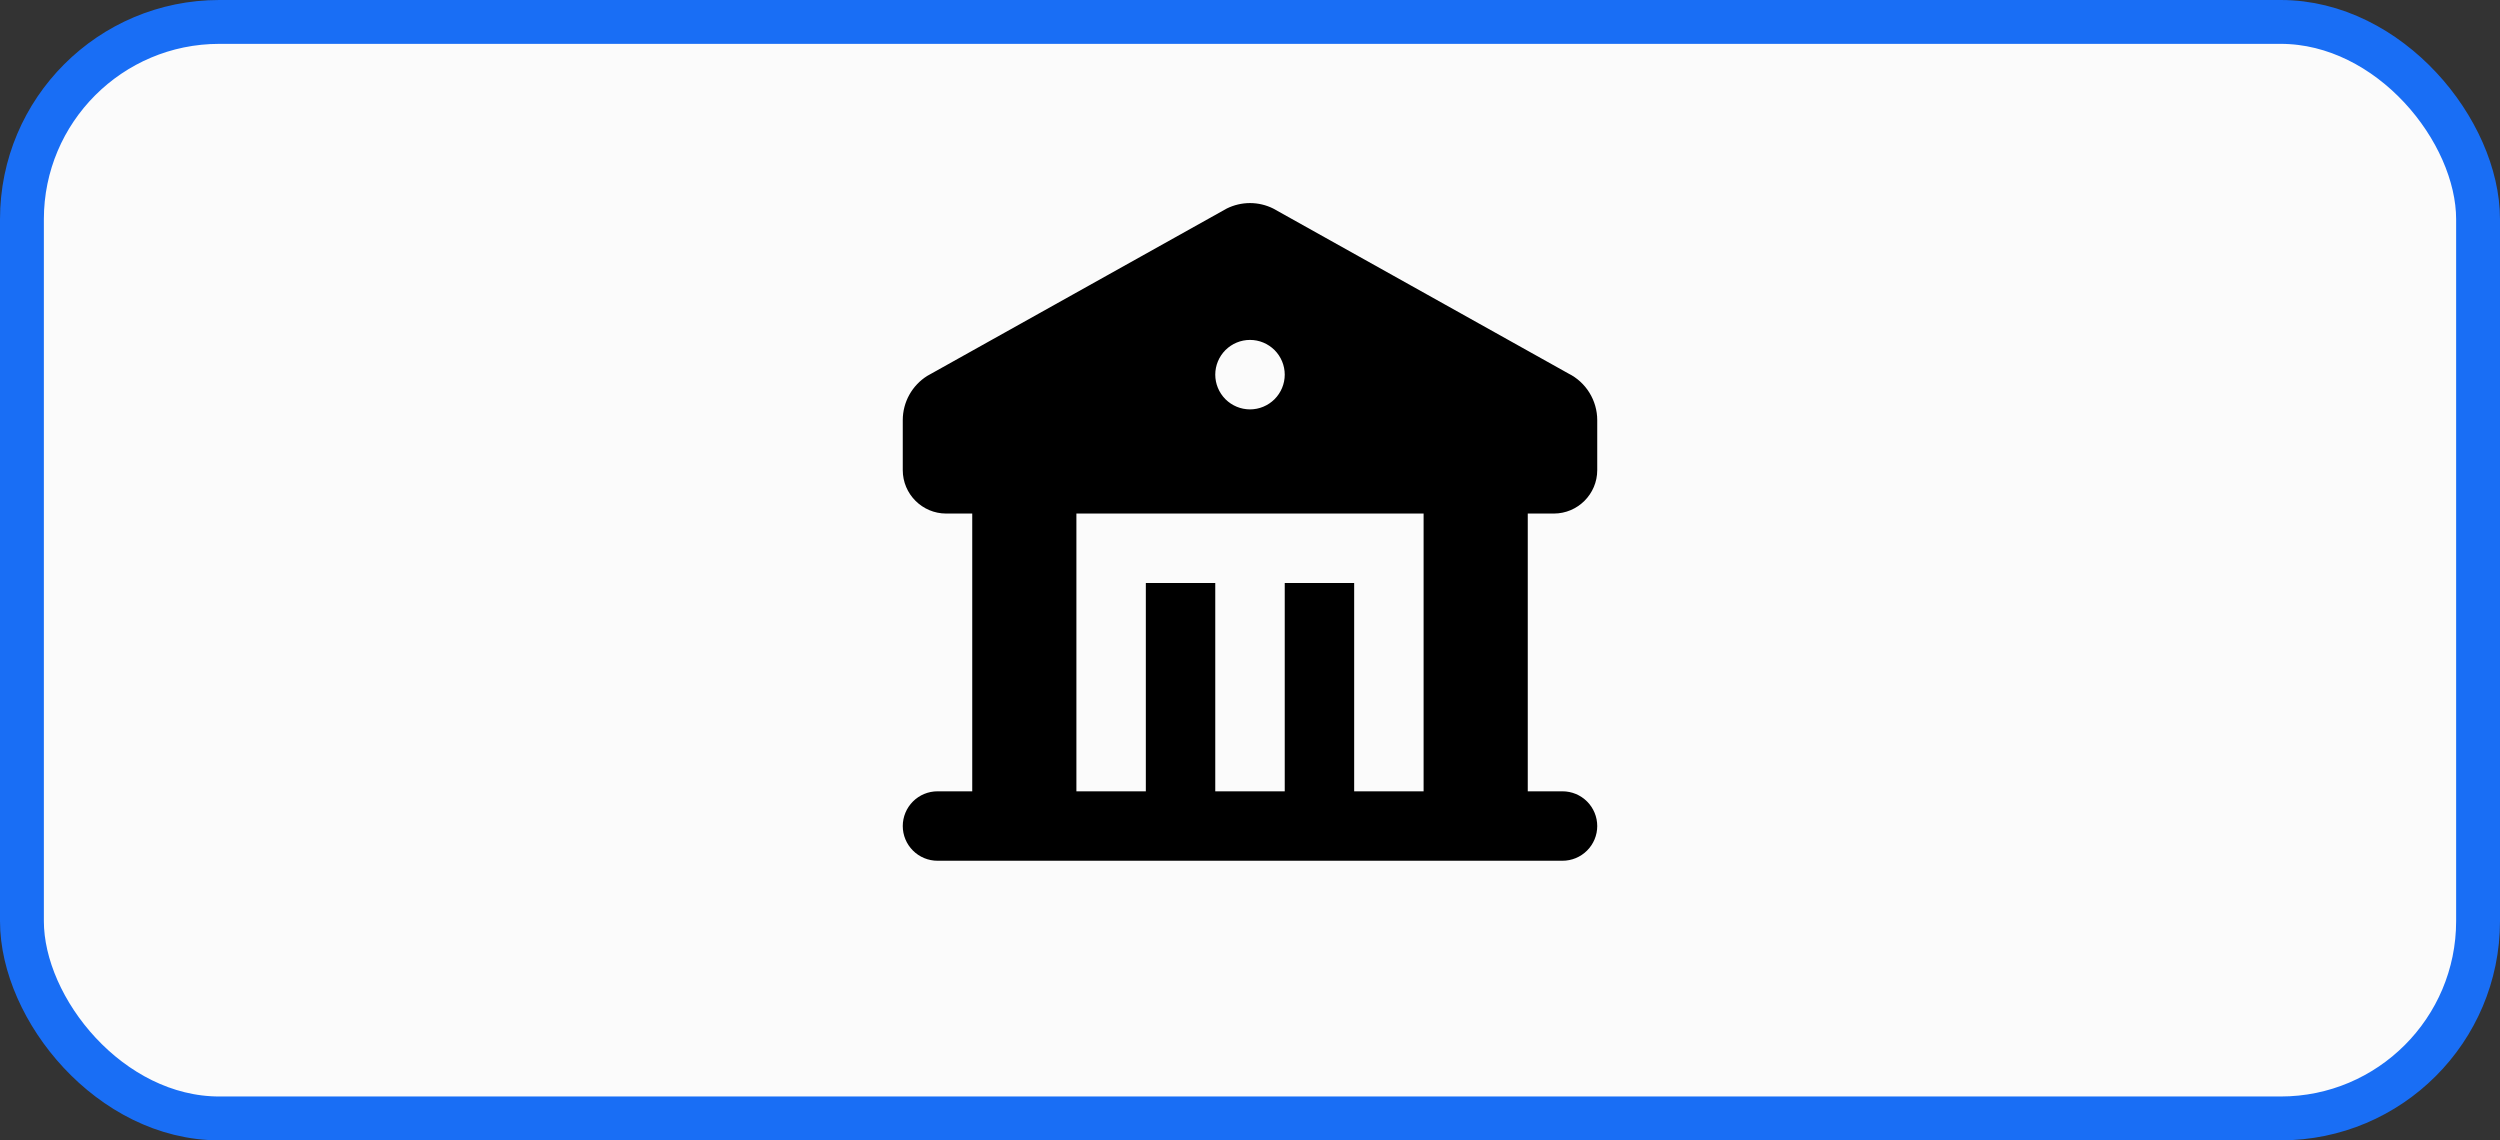 <svg width="57" height="26" viewBox="0 0 57 26" fill="none" xmlns="http://www.w3.org/2000/svg">
<rect x="0" y="0" width="57" height="26" fill="#333333" stroke="none"/>
<rect x="0.5" y="0.5" width="56" height="25" rx="4.5" fill="#FBFBFB"/>
<rect x="0.5" y="0.5" width="56" height="25" rx="4.5" stroke="#196EF5"/>
<g clip-path="url(#clip0_596_253)">
<path fill-rule="evenodd" clip-rule="evenodd" d="M29.03 4.755L35.76 8.516C35.957 8.614 36.123 8.766 36.239 8.954C36.355 9.142 36.417 9.358 36.417 9.579V10.719C36.417 11.265 35.973 11.709 35.427 11.709H34.833V18.042H35.625C35.835 18.042 36.036 18.125 36.185 18.274C36.333 18.422 36.417 18.624 36.417 18.834C36.417 19.044 36.333 19.245 36.185 19.393C36.036 19.542 35.835 19.625 35.625 19.625H21.375C21.165 19.625 20.964 19.542 20.815 19.393C20.667 19.245 20.583 19.044 20.583 18.834C20.583 18.624 20.667 18.422 20.815 18.274C20.964 18.125 21.165 18.042 21.375 18.042H22.167V11.709H21.573C21.027 11.709 20.583 11.265 20.583 10.719V9.579C20.583 9.166 20.797 8.786 21.142 8.57L27.969 4.755C28.134 4.673 28.316 4.63 28.5 4.63C28.684 4.63 28.866 4.673 29.03 4.755ZM32.458 11.709H24.542V18.042H26.125V13.292H27.708V18.042H29.292V13.292H30.875V18.042H32.458V11.709ZM28.5 7.75C28.29 7.75 28.089 7.834 27.94 7.982C27.792 8.131 27.708 8.332 27.708 8.542C27.708 8.752 27.792 8.953 27.94 9.102C28.089 9.25 28.29 9.334 28.5 9.334C28.71 9.334 28.911 9.25 29.06 9.102C29.208 8.953 29.292 8.752 29.292 8.542C29.292 8.332 29.208 8.131 29.06 7.982C28.911 7.834 28.71 7.75 28.5 7.75Z" fill="black"/>
</g>
<defs>
<clipPath id="clip0_596_253">
<rect width="19" height="19" fill="white" transform="translate(19 3)"/>
</clipPath>
</defs>
</svg>
